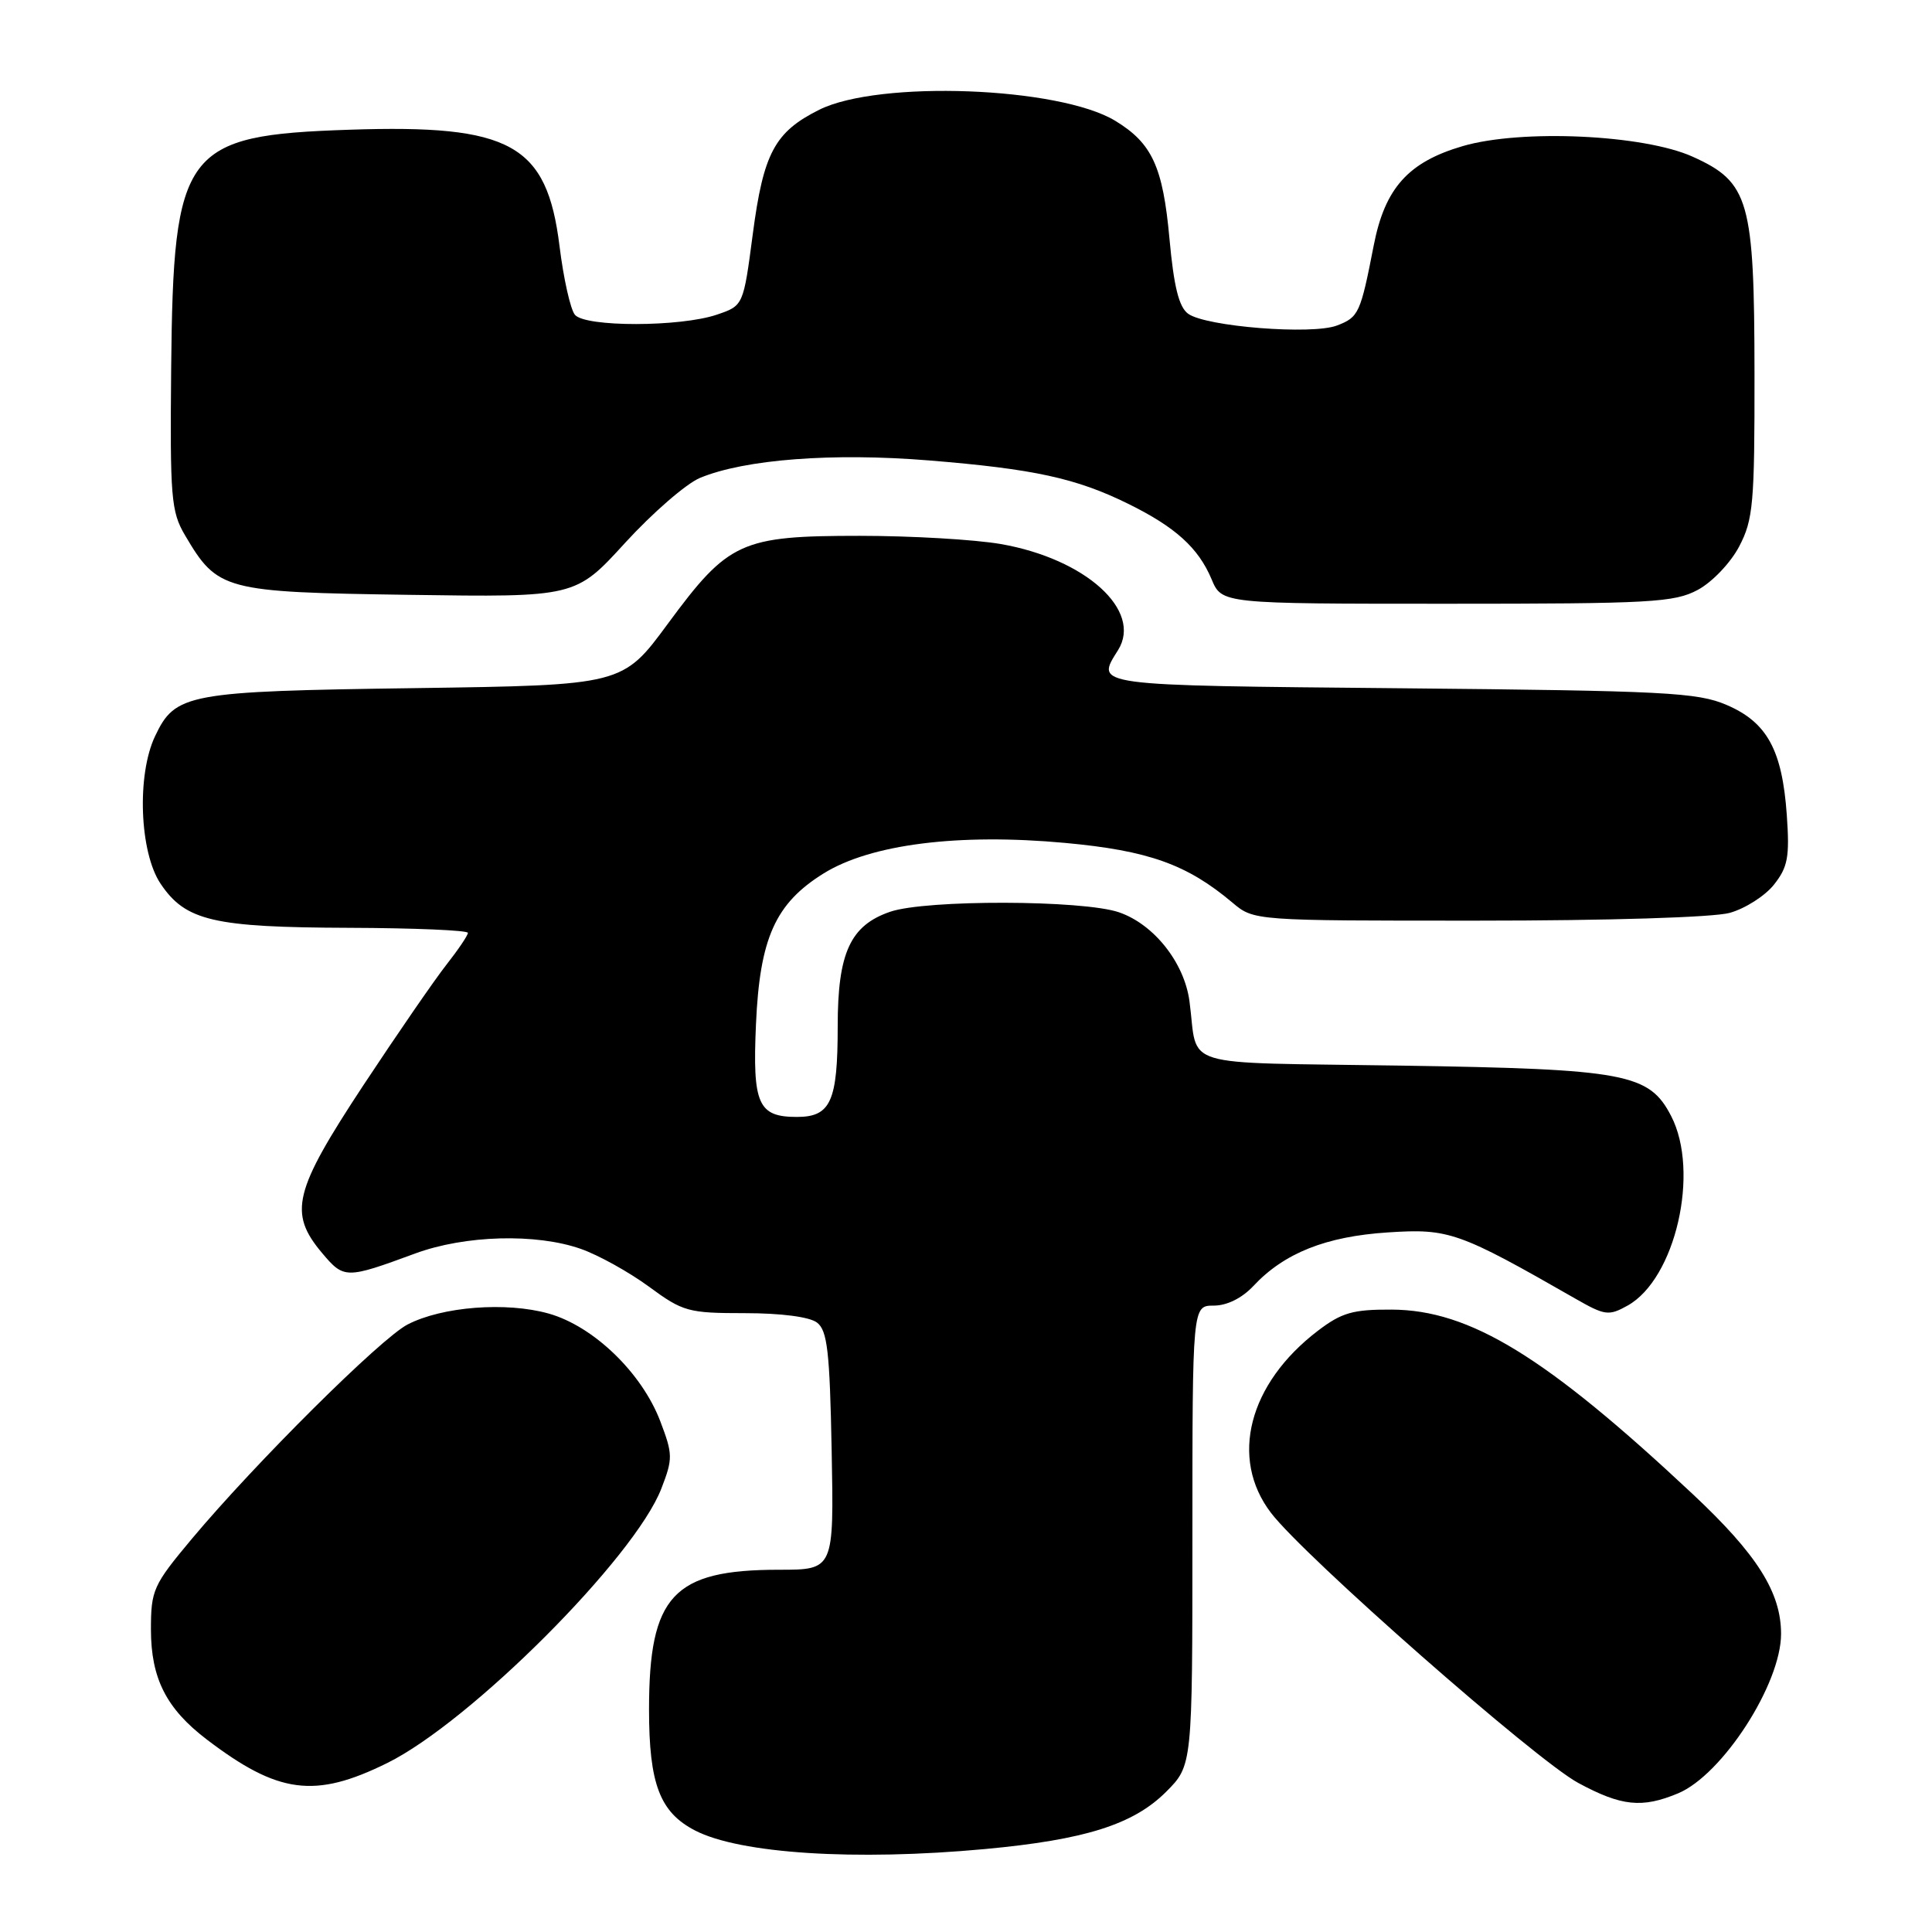 <?xml version="1.0" encoding="UTF-8" standalone="no"?>
<!DOCTYPE svg PUBLIC "-//W3C//DTD SVG 1.1//EN" "http://www.w3.org/Graphics/SVG/1.1/DTD/svg11.dtd" >
<svg xmlns="http://www.w3.org/2000/svg" xmlns:xlink="http://www.w3.org/1999/xlink" version="1.1" viewBox="0 0 256 256">
 <g >
 <path fill="currentColor"
d=" M 130.50 245.01 C 143.77 243.78 150.17 241.76 154.51 237.43 C 158.00 233.93 158.00 233.93 158.00 203.47 C 158.00 173.00 158.00 173.00 160.83 173.00 C 162.58 173.00 164.57 172.01 166.08 170.40 C 170.15 166.04 175.69 163.83 183.92 163.30 C 192.00 162.77 193.31 163.24 208.73 172.07 C 212.66 174.32 213.16 174.39 215.66 173.00 C 222.01 169.46 225.27 155.28 221.43 147.87 C 218.52 142.24 215.42 141.66 185.74 141.20 C 155.58 140.73 158.83 141.72 157.61 132.66 C 156.92 127.54 152.89 122.46 148.26 120.88 C 143.45 119.24 122.70 119.19 117.96 120.81 C 112.67 122.62 111.00 126.25 111.00 135.97 C 111.00 145.95 110.08 148.00 105.59 148.00 C 100.45 148.00 99.70 146.31 100.17 135.73 C 100.67 124.31 102.73 119.71 109.14 115.73 C 115.37 111.86 127.03 110.39 141.13 111.69 C 152.18 112.71 157.28 114.53 163.30 119.60 C 166.15 122.00 166.15 122.00 195.83 121.99 C 213.08 121.99 227.05 121.56 229.20 120.96 C 231.24 120.39 233.88 118.71 235.06 117.22 C 236.90 114.89 237.15 113.56 236.76 107.99 C 236.15 99.37 234.15 95.71 228.79 93.41 C 224.93 91.75 220.65 91.53 185.75 91.20 C 144.43 90.81 145.16 90.91 148.15 86.14 C 151.42 80.90 143.85 74.05 132.62 72.09 C 129.16 71.49 120.75 71.00 113.92 71.00 C 98.16 71.00 96.53 71.75 88.50 82.64 C 82.50 90.79 82.50 90.79 55.00 91.18 C 24.77 91.60 23.23 91.89 20.55 97.54 C 18.10 102.69 18.49 112.95 21.28 117.10 C 24.59 122.02 28.25 122.88 46.25 122.94 C 54.91 122.97 62.00 123.27 62.00 123.61 C 62.00 123.94 60.71 125.85 59.13 127.86 C 57.56 129.86 52.61 137.05 48.13 143.83 C 38.91 157.83 38.20 160.70 42.66 166.01 C 45.58 169.48 45.82 169.48 55.00 166.10 C 61.60 163.66 71.05 163.40 76.98 165.49 C 79.31 166.31 83.36 168.56 85.99 170.49 C 90.50 173.81 91.21 174.00 98.69 174.00 C 103.49 174.00 107.27 174.49 108.26 175.25 C 109.63 176.30 109.95 179.06 110.20 192.25 C 110.50 208.00 110.50 208.00 103.22 208.00 C 89.19 208.00 86.00 211.43 86.00 226.52 C 86.00 236.37 87.43 240.14 92.10 242.55 C 98.03 245.62 113.31 246.60 130.50 245.01 Z  M 222.35 237.63 C 228.23 235.17 236.00 223.14 236.00 216.50 C 236.00 210.99 232.83 205.98 224.31 197.99 C 204.85 179.75 194.78 173.58 184.42 173.53 C 179.27 173.50 177.78 173.93 174.63 176.33 C 165.44 183.34 162.89 193.23 168.41 200.46 C 172.81 206.24 203.52 233.23 209.13 236.25 C 214.85 239.34 217.58 239.62 222.35 237.63 Z  M 51.31 233.61 C 62.35 228.16 84.11 206.37 87.63 197.25 C 89.17 193.27 89.16 192.71 87.49 188.32 C 85.03 181.88 78.63 175.72 72.69 174.05 C 67.05 172.47 58.59 173.13 54.01 175.50 C 50.45 177.34 33.81 193.88 25.39 203.94 C 20.29 210.04 20.00 210.69 20.00 215.94 C 20.01 222.40 22.04 226.40 27.37 230.47 C 36.87 237.71 41.72 238.35 51.31 233.61 Z  M 224.97 78.16 C 226.88 77.13 229.31 74.58 230.45 72.41 C 232.31 68.86 232.50 66.74 232.48 49.50 C 232.46 26.54 231.78 24.14 224.28 20.76 C 217.81 17.84 201.63 17.09 193.85 19.35 C 186.61 21.46 183.51 24.91 182.03 32.50 C 180.27 41.53 180.04 42.03 177.16 43.13 C 173.86 44.40 159.77 43.28 157.43 41.57 C 156.21 40.68 155.54 37.97 154.96 31.62 C 154.09 22.08 152.66 18.98 147.78 16.01 C 140.36 11.50 116.47 10.60 108.56 14.54 C 102.66 17.48 101.16 20.28 99.75 31.00 C 98.50 40.50 98.50 40.50 95.00 41.69 C 90.16 43.34 77.54 43.36 76.18 41.71 C 75.59 41.01 74.67 36.91 74.14 32.61 C 72.46 19.10 67.72 16.47 46.29 17.19 C 24.35 17.92 22.96 19.79 22.68 48.81 C 22.52 65.89 22.67 67.79 24.50 70.90 C 28.84 78.26 29.61 78.46 54.20 78.82 C 76.25 79.14 76.25 79.14 82.83 71.93 C 86.45 67.97 90.91 64.10 92.74 63.33 C 98.67 60.86 110.34 59.97 123.10 61.01 C 137.01 62.14 142.60 63.36 149.50 66.76 C 155.75 69.84 158.79 72.59 160.54 76.75 C 161.90 80.00 161.90 80.00 191.71 80.00 C 218.77 80.00 221.85 79.83 224.97 78.16 Z "/>
</g>
</svg>